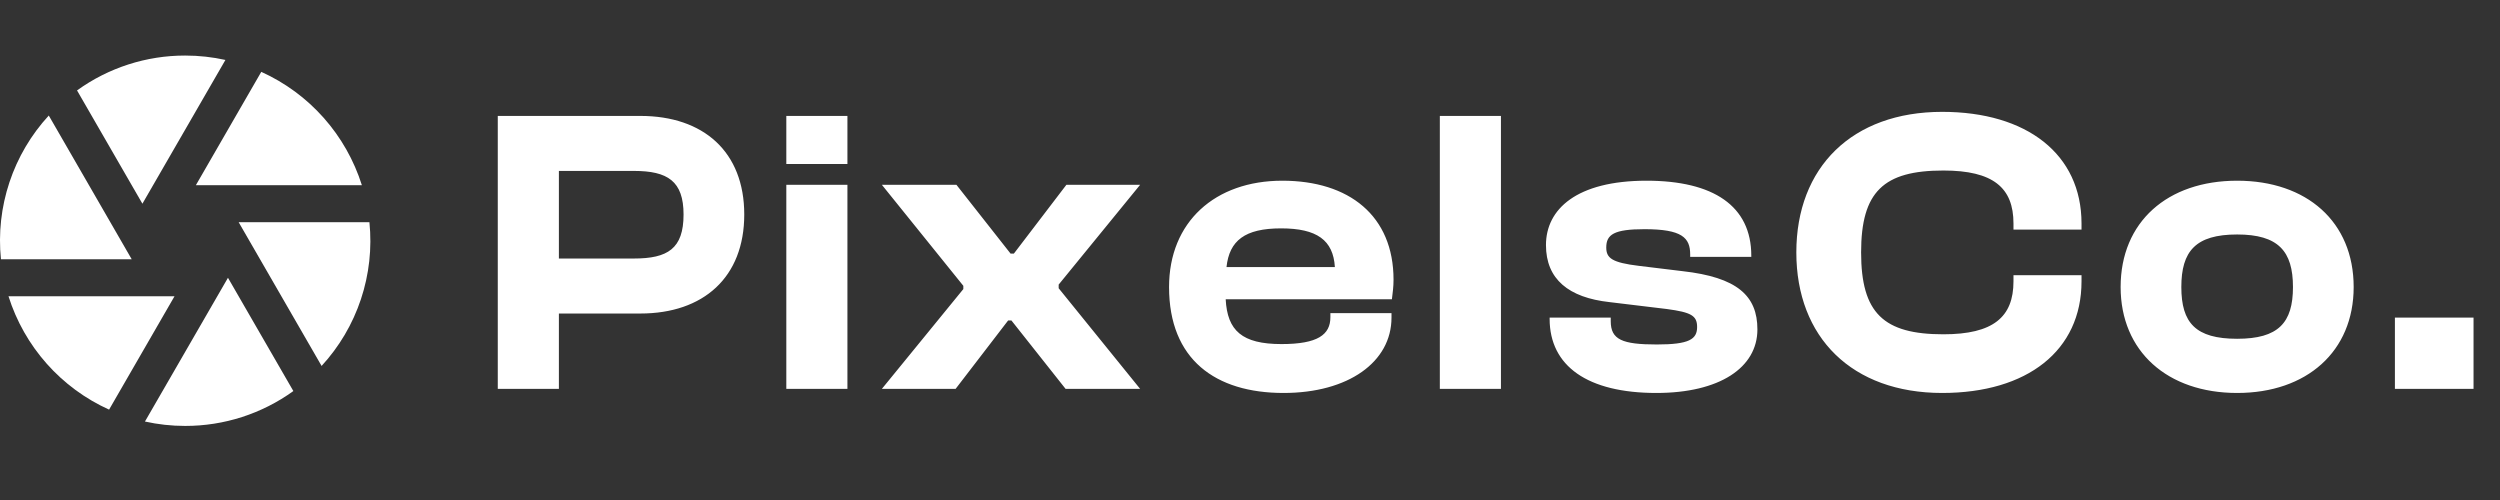 <svg width="135" height="27" viewBox="0 0 135 27" fill="none" xmlns="http://www.w3.org/2000/svg">
<rect x="0" y="0" width="135" height="27" fill="#333333" stroke="none"/>
<path d="M30.18 21V16.93H34.58C37.99 16.93 40.19 14.972 40.19 11.584C40.19 8.196 37.99 6.26 34.58 6.26H26.88V21H30.18ZM34.228 9.23C36.054 9.23 36.912 9.78 36.912 11.584C36.912 13.432 36.054 13.96 34.228 13.96H30.18V9.23H34.228ZM45.761 8.856V6.26H42.461V8.856H45.761ZM45.761 21V9.978H42.461V21H45.761ZM51.602 21L54.44 17.304H54.616L57.542 21H61.568L57.168 15.566V15.368L61.568 9.978H57.586L54.748 13.696H54.572L51.646 9.978H47.62L52.02 15.434V15.61L47.62 21H51.602ZM69.311 21.22C72.809 21.22 75.141 19.548 75.141 17.15V16.908H71.841V17.128C71.841 18.074 71.159 18.58 69.201 18.58C67.067 18.58 66.275 17.854 66.187 16.16H75.163C75.207 15.786 75.251 15.5 75.251 15.104C75.251 11.65 72.853 9.758 69.245 9.758C65.615 9.758 63.129 11.98 63.129 15.5C63.129 19.416 65.637 21.22 69.311 21.22ZM69.179 12.332C71.115 12.332 71.995 12.97 72.083 14.422H66.231C66.385 12.992 67.221 12.332 69.179 12.332ZM81.051 21V6.26H77.751V21H81.051ZM89.444 21.22C92.854 21.22 94.9 19.856 94.9 17.788C94.9 15.962 93.8 14.972 90.852 14.642L88.498 14.356C87.046 14.18 86.738 13.938 86.738 13.366C86.738 12.662 87.156 12.376 88.806 12.376C90.83 12.376 91.27 12.838 91.27 13.74V13.872H94.57V13.806C94.57 11.122 92.524 9.758 88.916 9.758C85.132 9.758 83.482 11.298 83.482 13.234C83.482 15.082 84.714 16.072 86.914 16.314L90.016 16.688C91.314 16.864 91.644 17.04 91.644 17.656C91.644 18.316 91.226 18.602 89.466 18.602C87.596 18.602 86.98 18.338 86.98 17.348V17.15H83.68V17.216C83.68 19.768 85.726 21.22 89.444 21.22ZM104.878 21.22C109.476 21.22 112.402 18.932 112.402 15.192V14.862H108.728V15.192C108.728 17.128 107.628 18.052 104.944 18.052C101.71 18.052 100.5 16.908 100.5 13.63C100.5 10.352 101.71 9.208 104.944 9.208C107.628 9.208 108.728 10.132 108.728 12.068V12.398H112.402V12.068C112.402 8.328 109.454 6.04 104.878 6.04C100.016 6.04 97.002 9.032 97.002 13.63C97.002 18.228 100.016 21.22 104.878 21.22ZM120.806 21.22C124.568 21.22 127.098 18.976 127.098 15.5C127.098 11.98 124.568 9.758 120.806 9.758C117.044 9.758 114.514 11.98 114.514 15.5C114.514 18.976 117.044 21.22 120.806 21.22ZM120.806 18.294C118.562 18.294 117.792 17.436 117.792 15.5C117.792 13.564 118.562 12.662 120.806 12.662C123.028 12.662 123.82 13.564 123.82 15.5C123.82 17.436 123.028 18.294 120.806 18.294ZM133.571 21V17.15H129.325V21H133.571Z" fill="white"/>
<path d="M7.827 22.763L12.31 15L15.841 21.117C14.141 22.344 12.097 23.003 10 23C9.254 23 8.527 22.918 7.827 22.763ZM5.891 22.12C4.606 21.539 3.458 20.694 2.522 19.639C1.587 18.585 0.884 17.345 0.459 16H9.423L5.891 22.119V22.12ZM0.051 14C-0.092 12.597 0.065 11.18 0.51 9.842C0.955 8.504 1.679 7.276 2.634 6.239L7.112 14H0.051ZM4.16 4.883C5.86 3.656 7.904 2.997 10 3C10.746 3 11.473 3.082 12.173 3.237L7.69 11L4.16 4.883ZM14.109 3.88C15.394 4.461 16.542 5.306 17.478 6.361C18.413 7.415 19.116 8.655 19.541 10H10.577L14.109 3.88ZM19.949 12C20.092 13.403 19.935 14.82 19.49 16.158C19.045 17.496 18.321 18.724 17.366 19.761L12.888 12H19.951H19.949Z" fill="white"/>
</svg>
